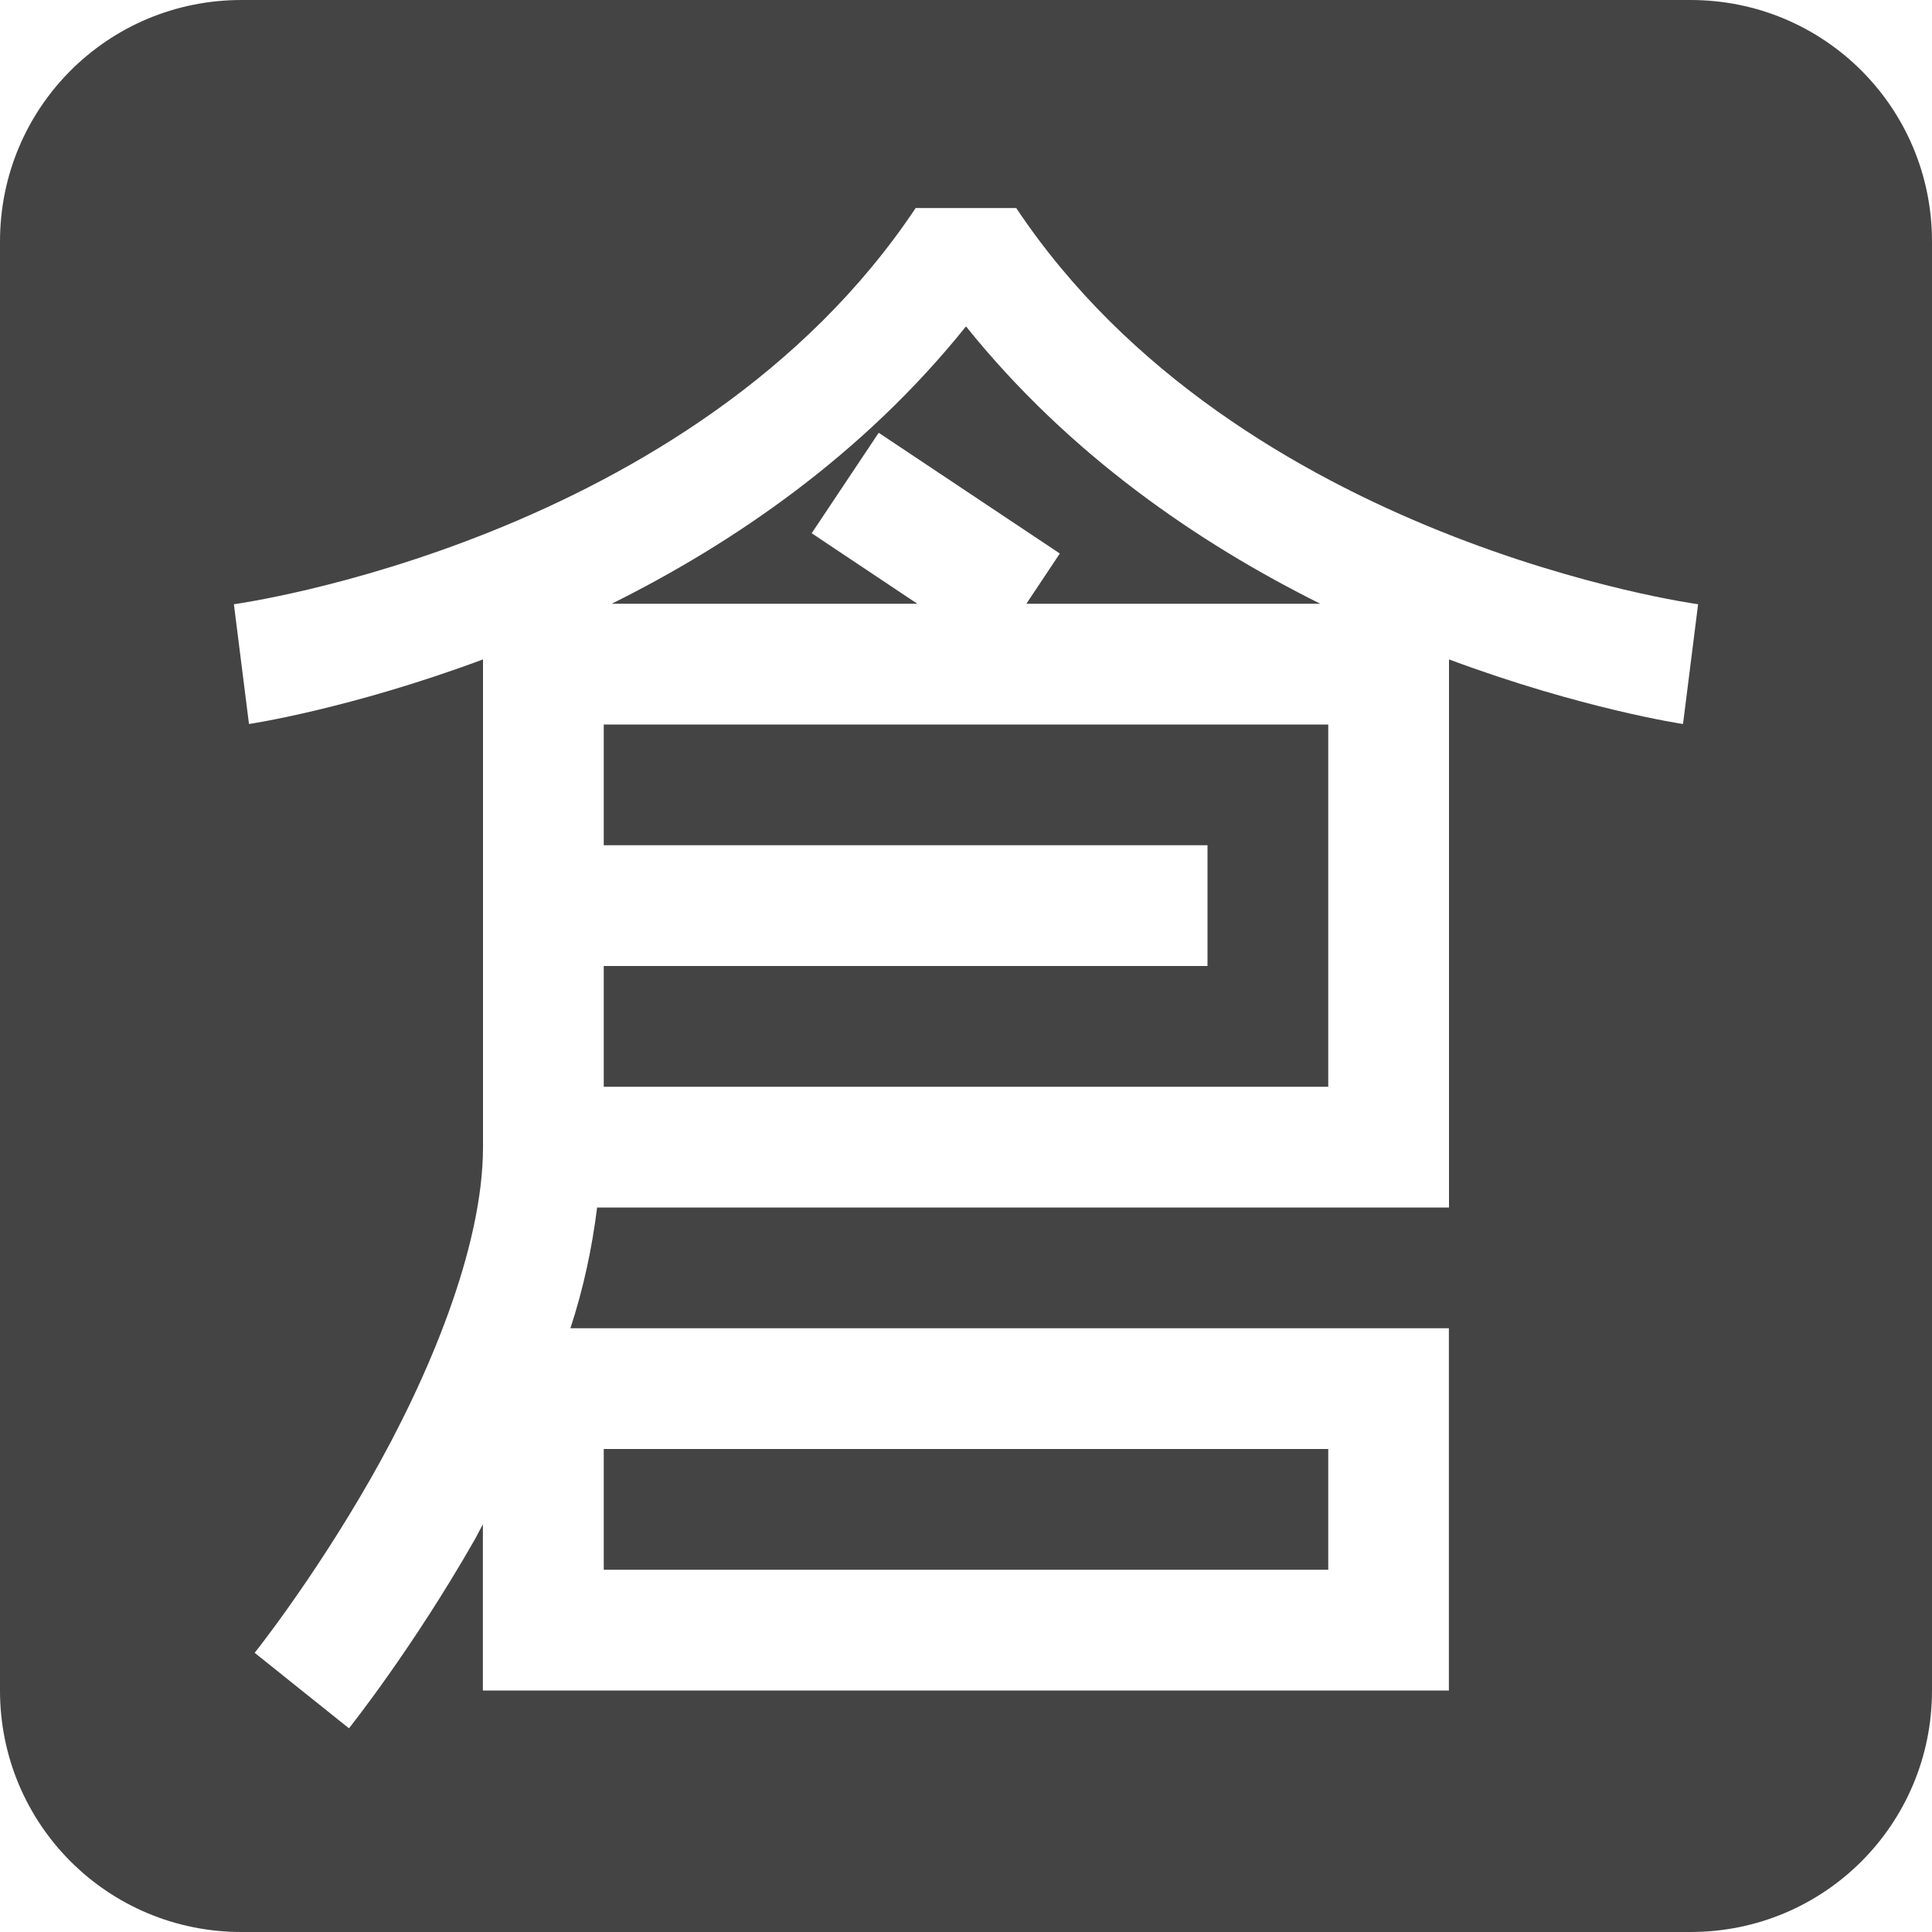 <svg height="16" width="16" xmlns="http://www.w3.org/2000/svg">
  <path d="m2 0c-1.108 0-2 .892-2 2v12c0 1.108.892 2 2 2h12c1.108 0 2-.892 2-2v-12c0-1.108-.892-2-2-2zm5.584 1.723h.832c1.844 2.765 5.647 3.281 5.647 3.281l-.125.992s-.834-.124-1.938-.535v4.539h-7.055c-.042.339-.114.673-.221 1h7.275v3h-8v-1.377l-.066.125c-.52.911-1.043 1.565-1.043 1.565l-.781-.625c-0 0 .477-.597.957-1.436.48-.839.934-1.919.934-2.752v-4.039c-1.104.411-1.938.535-1.938.535l-.125-.992s3.803-.516 5.646-3.281zm.416.98c-.859 1.07-1.933 1.799-2.934 2.297h2.531l-.875-.584.555-.832 1.5 1-.277.416h2.434c-1-.498-2.075-1.227-2.934-2.297zm-3 3.297v1h5v1h-5v1h6v-3zm0 6v1h6v-1z" fill="#444"/>
</svg>
